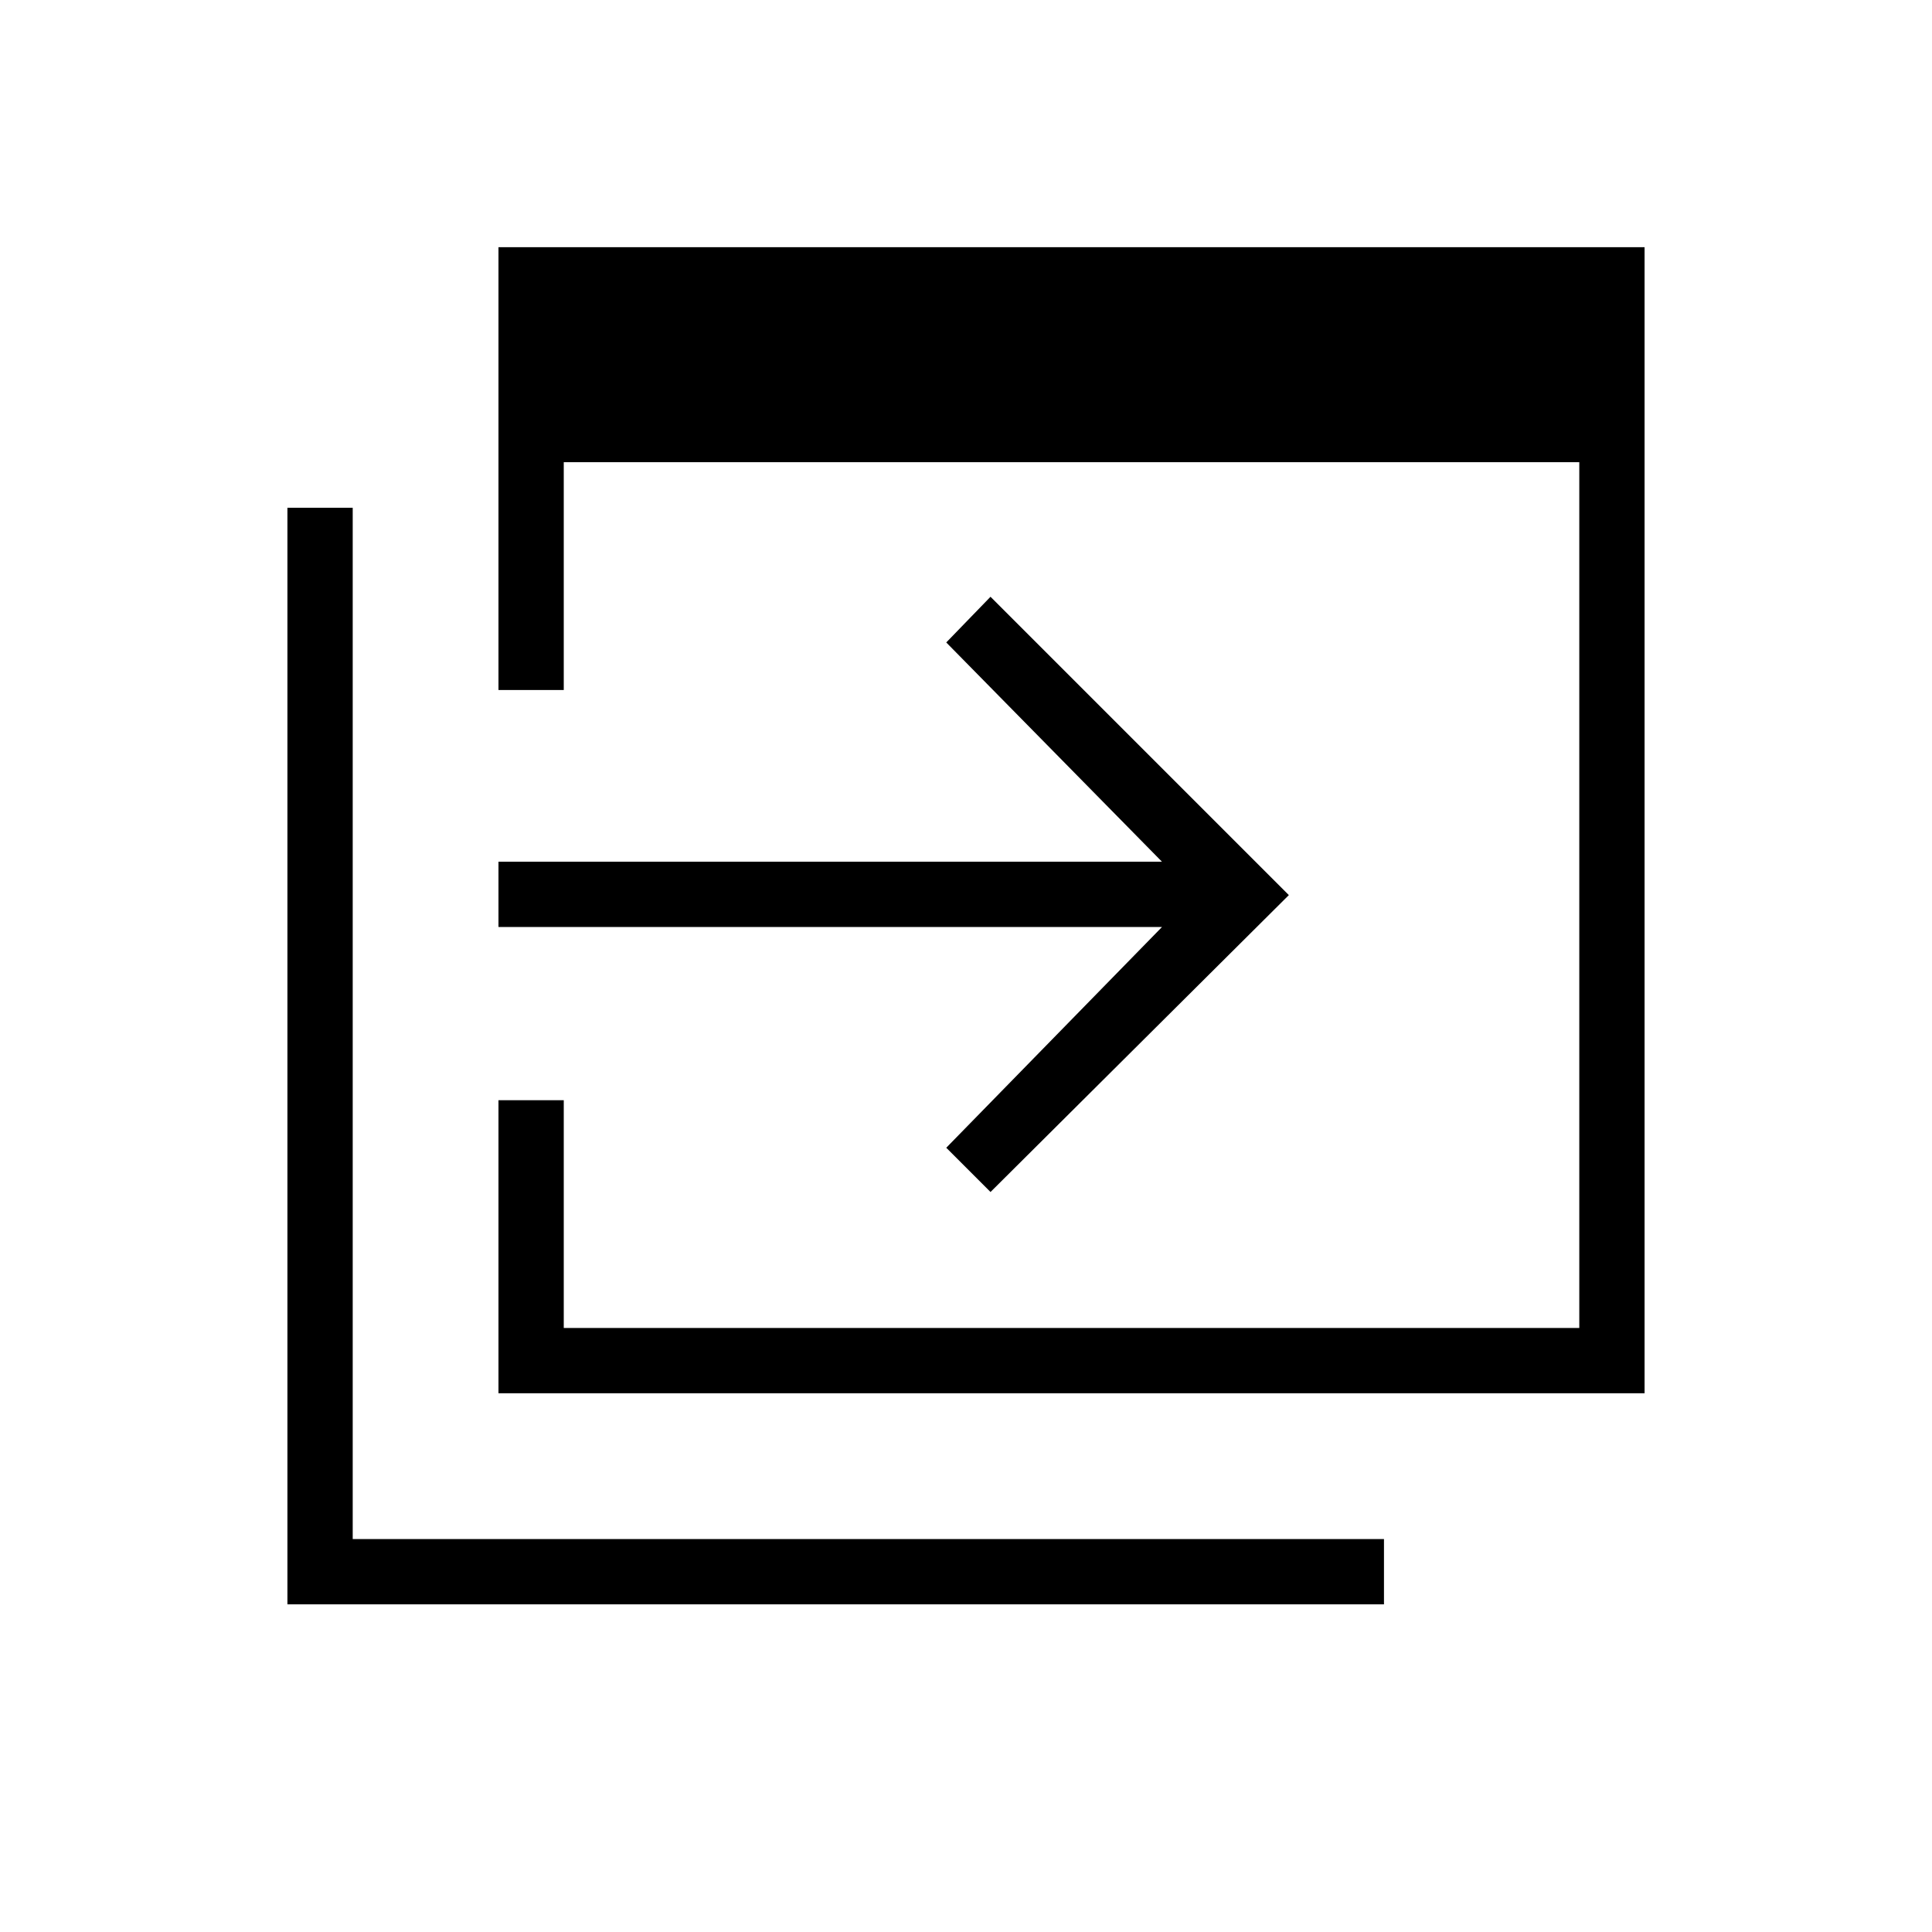 <svg xmlns="http://www.w3.org/2000/svg" height="40" viewBox="0 -960 960 960" width="40"><path d="M247.69-267.69v-145.62h32.44v113.18h504.61v-430.2H280.13v113.18h-32.44v-220.03h569.49v569.49H247.69ZM142.82-162.82v-544.87h32.44v512.43h512.43v32.44H142.82ZM492.18-367.7l-21.99-21.99 107.19-109.68H247.69v-32.44h329.69L470.19-640.77l21.99-22.7 148.24 148.24L492.18-367.7Z"/></svg>
